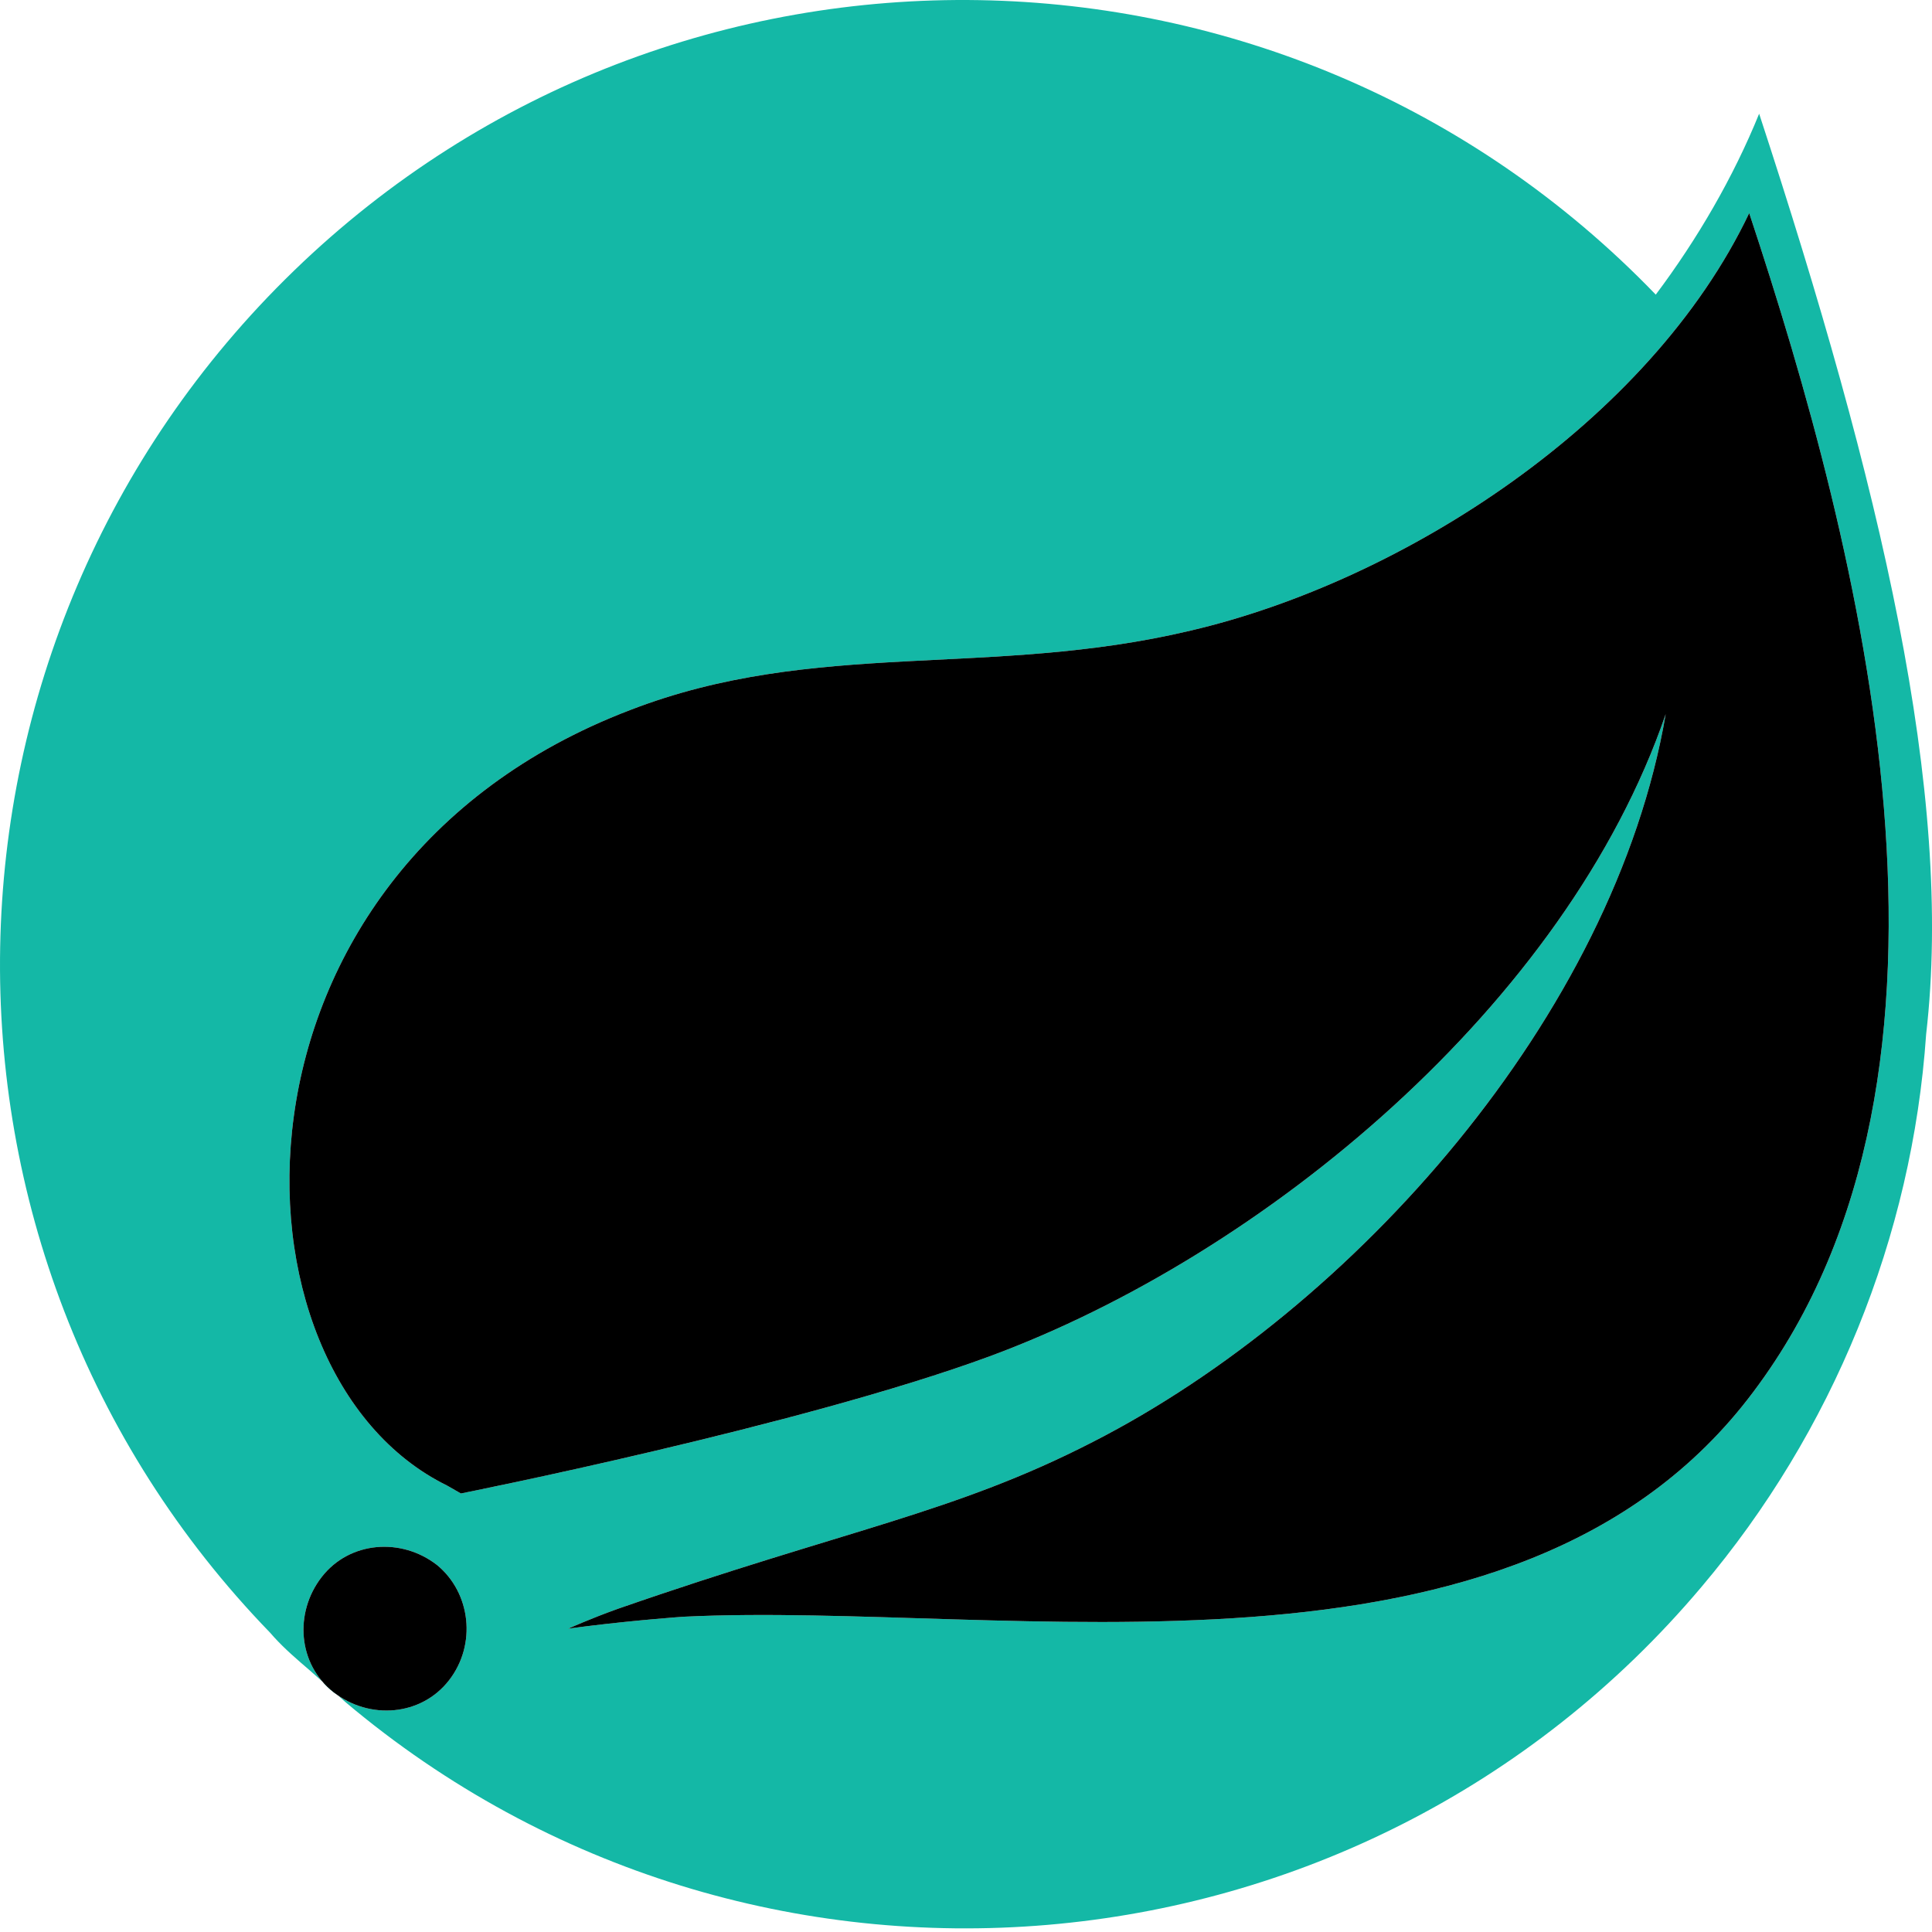 <svg width="13px" height="13px" viewBox="0 0 256 256" version="1.1" xmlns="http://www.w3.org/2000/svg" xmlns:xlink="http://www.w3.org/1999/xlink" preserveAspectRatio="xMidYMid"><g id="SVGRepo_bgCarrier" stroke-width="0"></g><g id="SVGRepo_tracerCarrier" stroke-linecap="round" stroke-linejoin="round"></g><g id="SVGRepo_iconCarrier"> <g> <path d="M38.944,35.879 C89.523,-13.12 170.398,-11.803 219.397,39.04 C224.929,31.664 229.671,23.498 233.096,15.068 C249.165,64.067 258.913,105.163 255.224,137.038 C253.38,163.909 242.843,189.725 225.456,210.273 C180.145,264.014 99.534,270.864 45.793,225.553 L45.793,225.553 L44.765,224.638 L44.71,224.602 C44.542,224.485 44.376,224.363 44.212,224.235 C43.722,223.854 43.277,223.439 42.876,222.995 L42.732,222.831 L41.051,221.338 C39.412,219.933 37.773,218.528 36.319,216.938 L35.783,216.332 C-13.216,165.753 -11.636,84.878 38.944,35.879 Z M57.911,207.376 C53.169,203.688 46.32,204.214 42.632,208.956 C39.389,213.126 39.405,218.925 42.68,222.771 L42.732,222.831 L44.765,224.638 L44.964,224.774 C49.569,227.802 55.764,227.176 59.298,222.896 L59.492,222.655 C63.18,217.913 62.39,211.064 57.911,207.376 Z M231.779,28.239 C218.607,55.9 185.941,76.975 157.753,83.561 C131.146,89.883 107.964,84.615 83.464,94.098 C27.616,115.437 28.67,181.822 59.228,196.838 L59.228,196.838 L61.072,197.892 C61.072,197.892 83.146,193.503 104.974,187.707 L106.844,187.207 C115.562,184.858 124.139,182.297 131.146,179.715 C167.5,166.28 207.543,133.087 220.714,94.625 C213.865,134.667 179.355,173.392 144.845,191.043 C126.404,200.526 112.179,202.634 81.884,213.171 C78.196,214.488 75.298,215.806 75.298,215.806 C75.668,215.755 76.037,215.705 76.406,215.656 L77.142,215.561 L77.142,215.561 L77.875,215.469 C84.565,214.64 90.577,214.225 90.577,214.225 C133.517,212.117 200.957,226.343 232.306,184.457 C264.445,141.78 246.531,72.76 231.779,28.239 Z" fill="#14B8A6"> </path> <path d="M57.911,207.376 C62.39,211.064 63.18,217.913 59.492,222.655 C55.804,227.397 48.954,227.924 44.212,224.235 C39.471,220.547 38.944,213.698 42.632,208.956 C46.32,204.214 53.169,203.688 57.911,207.376 Z M231.779,28.239 C246.531,72.76 264.445,141.78 232.306,184.457 C200.957,226.343 133.517,212.117 90.577,214.225 C90.577,214.225 84.565,214.64 77.875,215.469 L77.142,215.561 C76.53,215.639 75.914,215.721 75.298,215.806 C75.298,215.806 78.196,214.488 81.884,213.171 C112.179,202.634 126.404,200.526 144.845,191.043 C179.355,173.392 213.865,134.667 220.714,94.625 C207.543,133.087 167.5,166.28 131.146,179.715 C106.12,188.935 61.072,197.892 61.072,197.892 L59.228,196.838 C28.67,181.822 27.616,115.437 83.464,94.098 C107.964,84.615 131.146,89.883 157.753,83.561 C185.941,76.975 218.607,55.9 231.779,28.239 Z" fill="#0000"> </path> </g> </g></svg>